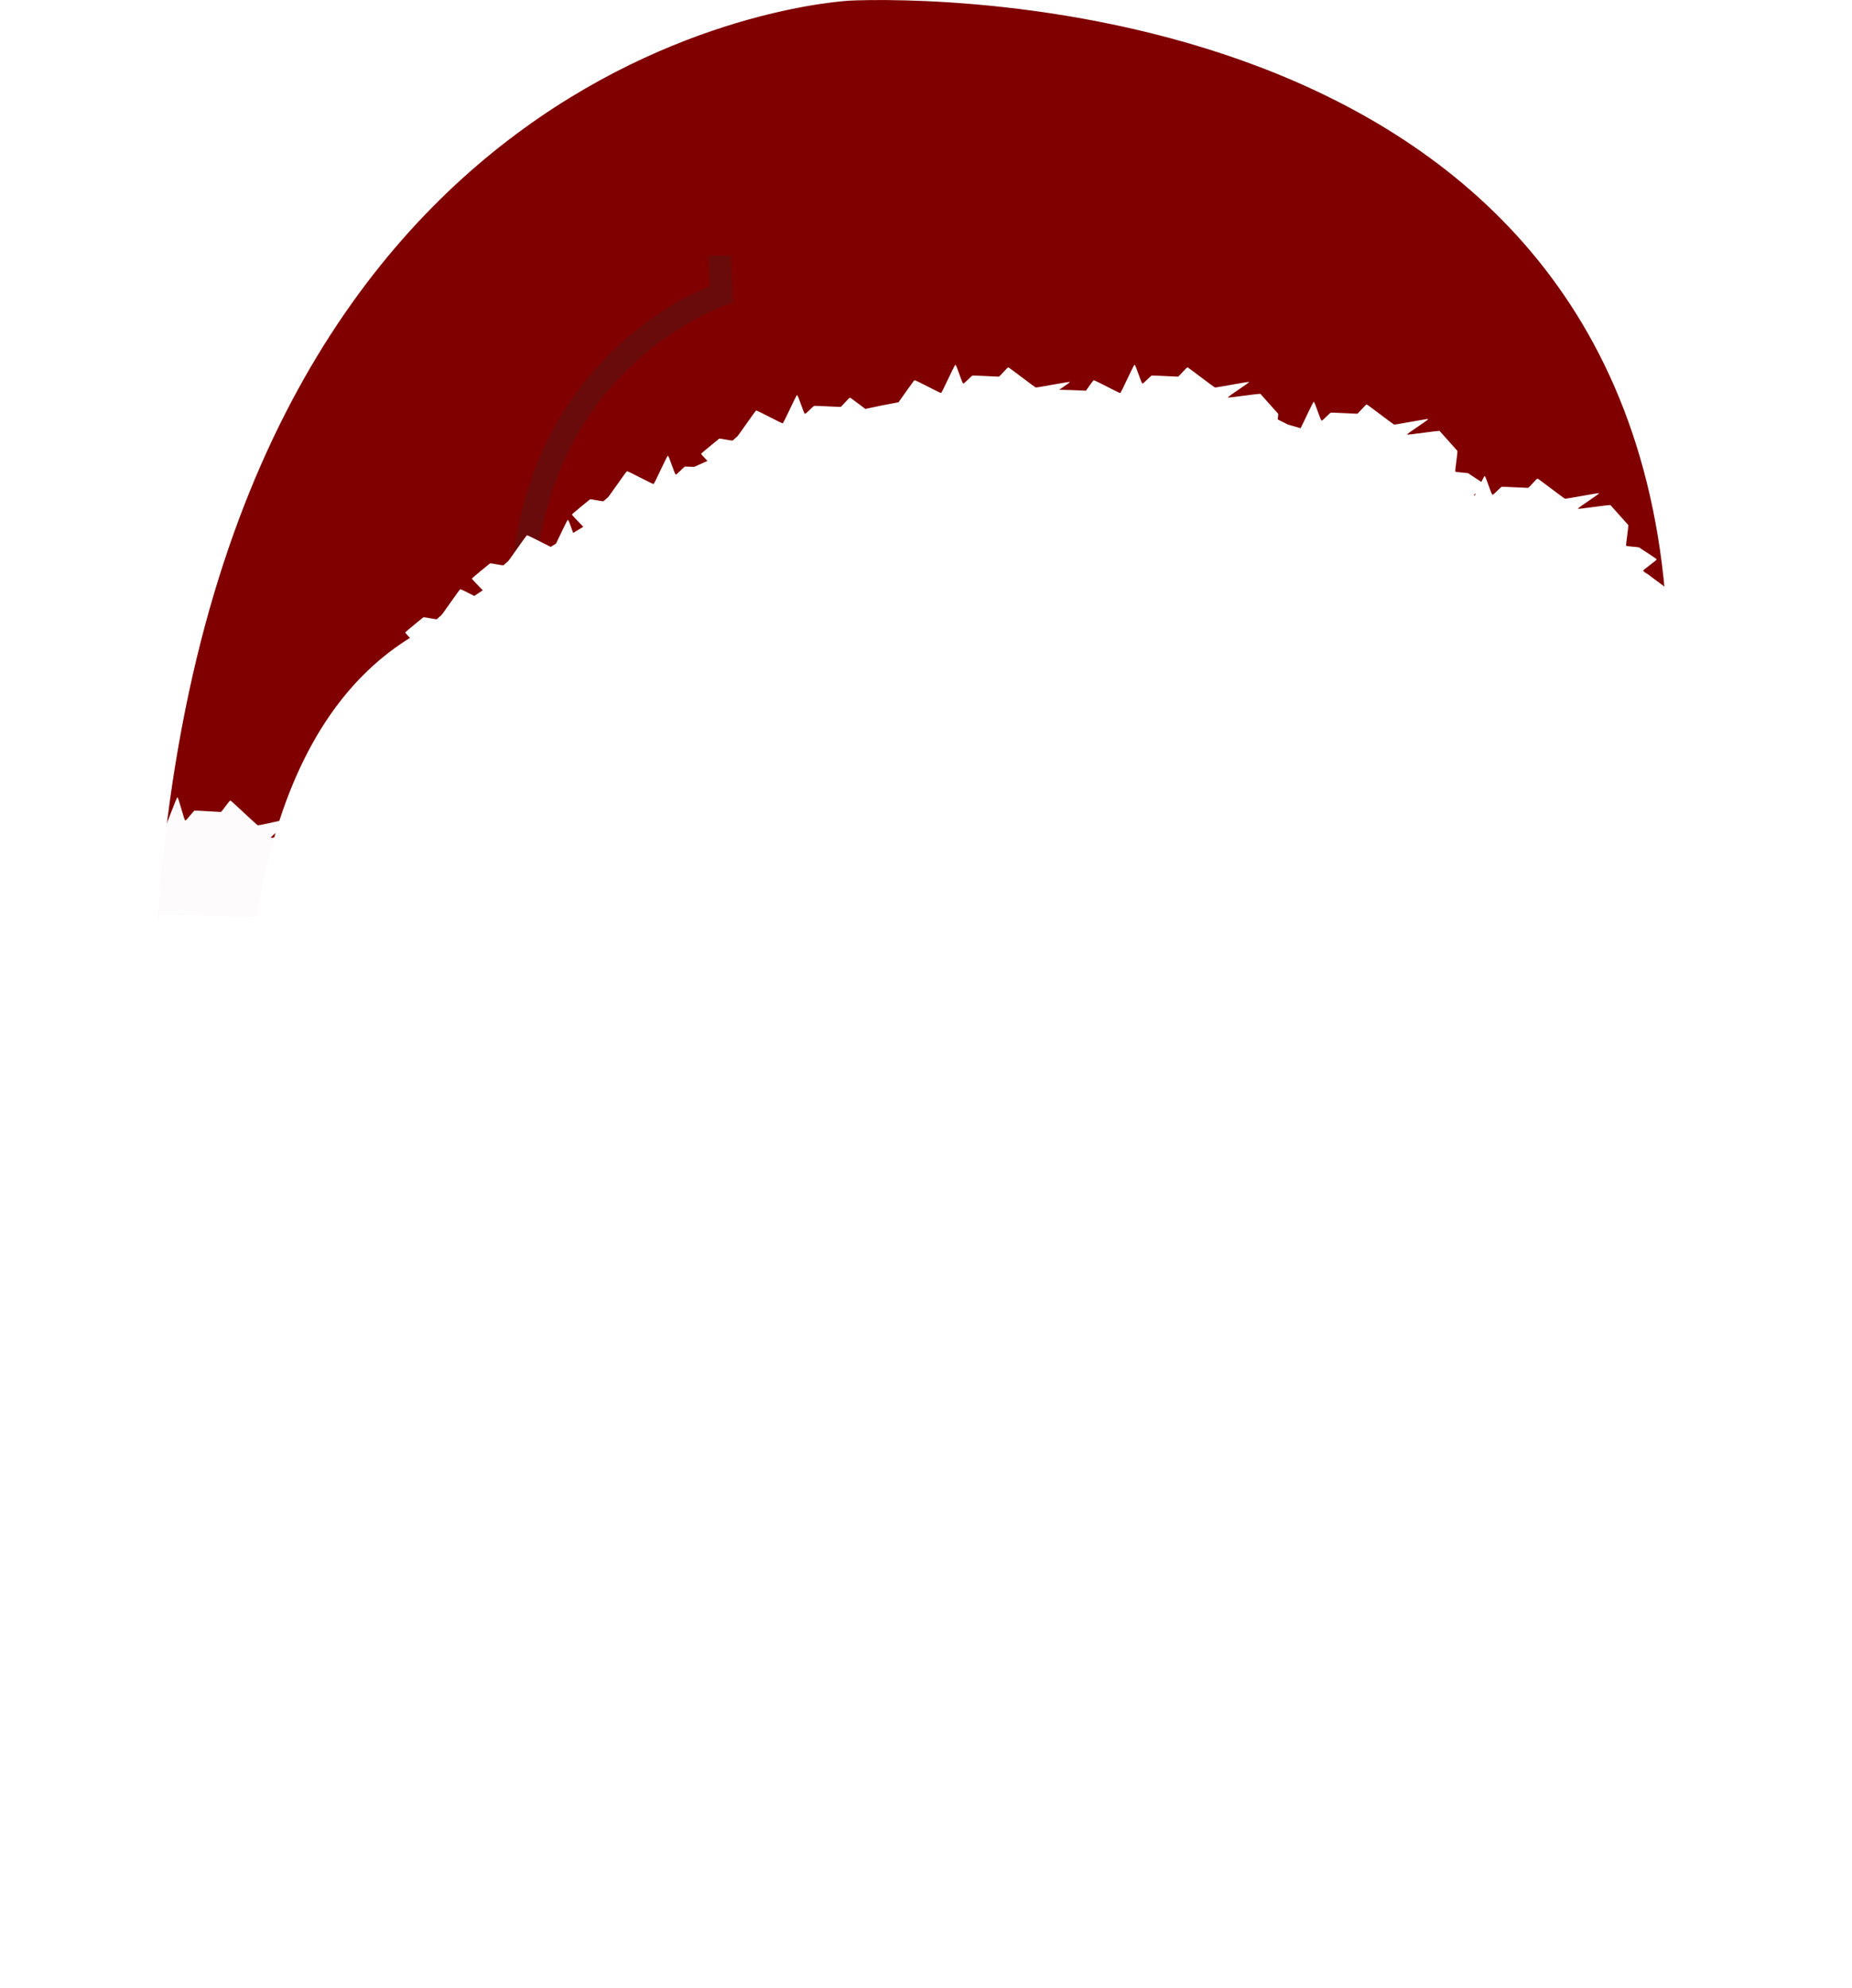 <?xml version="1.0" encoding="UTF-8"?>
<svg width="205.76mm" height="220.83mm" version="1.1" viewBox="0 0 205.76 220.83" xmlns="http://www.w3.org/2000/svg">
<defs>
<filter id="a" x="-.055" y="-.138" width="1.109" height="1.326" color-interpolation-filters="sRGB">
<feFlood flood-color="rgb(0,0,0)" flood-opacity=".498" result="flood"/>
<feComposite in="flood" in2="SourceGraphic" operator="in" result="composite1"/>
<feGaussianBlur in="composite1" result="blur" stdDeviation="3.5"/>
<feOffset dx="4.57967e-15" dy="3" result="offset"/>
<feComposite in="SourceGraphic" in2="offset" result="composite2"/>
</filter>
<filter id="b" x="-.222" y="-.216" width="1.443" height="1.508" color-interpolation-filters="sRGB">
<feFlood flood-color="rgb(0,0,0)" flood-opacity=".498" result="flood"/>
<feComposite in="flood" in2="SourceGraphic" operator="in" result="composite1"/>
<feGaussianBlur in="composite1" result="blur" stdDeviation="3.5"/>
<feOffset dx="4.57967e-15" dy="3" result="offset"/>
<feComposite in="SourceGraphic" in2="offset" result="composite2"/>
</filter>
</defs>
<g transform="translate(-22.312 -25.349)">
<path d="m119.24 25.353c-1.514 0.014-2.309 0.057-2.394 0.061l2e-3 -0.002s-0.049 0.004-0.051 0.004c-8.1e-4 4.5e-5 -0.036 0.002-0.036 0.002l2e-3 1e-3c-0.94 0.046-69.984 3.758-76.939 102l0.36-0.476 10.64 0.259c9.204-56.805 61.538-28.402 61.538-28.402l94.064 13.663 0.461 0.448c9.561-84.466-72.227-87.691-87.647-87.553z" fill="#800000"/>
<path d="m80.273 94.061c-0.263-29.191 22.88-36.292 22.88-36.292" fill="none" stroke="#6a0b0b" stroke-linejoin="round" stroke-width="2.646"/>
<path d="m102.47 59.051c-0.189-4.965-0.189-5.296-0.189-5.296" fill="none" stroke="#6a0b0b" stroke-linejoin="round" stroke-width="2.518"/>
<path d="m128.46 62.867c-0.127 0.032-1.476 3.093-1.592 3.129-0.116 0.036-2.847-1.466-2.96-1.409-0.086 0.043-1.189 1.639-1.768 2.445-1.229 0.22-2.458 0.467-3.686 0.74-0.789-0.594-1.632-1.231-1.698-1.248-0.121-0.03-0.946 1.032-1.076 1.029-0.13-0.003-2.77-0.136-2.899-0.123-0.129 0.013-0.898 0.89-1.035 0.889-0.137-0.002-0.753-2.114-0.88-2.081-0.127 0.032-1.475 3.093-1.591 3.129-0.116 0.036-2.847-1.466-2.96-1.409-0.113 0.057-2.012 2.835-2.115 2.902-0.104 0.066-0.374 0.33-0.464 0.41-0.089 0.081-1.441-0.258-1.53-0.189-0.089 0.069-1.939 1.577-1.994 1.671-0.021 0.036 0.3 0.38 0.699 0.795-0.491 0.216-0.981 0.436-1.471 0.661-0.509-0.023-0.962-0.041-1.011-0.036-0.129 0.013-0.898 0.89-1.035 0.889-0.137-2e-3 -0.753-2.114-0.88-2.082-0.127 0.032-1.475 3.093-1.591 3.129-0.116 0.036-2.847-1.466-2.96-1.409-0.113 0.057-2.011 2.835-2.115 2.902-0.104 0.066-0.374 0.33-0.464 0.41-0.09 0.081-1.441-0.258-1.53-0.189-0.089 0.069-1.939 1.577-1.994 1.671-0.03 0.052 0.649 0.744 1.255 1.369-0.373 0.226-0.737 0.447-1.123 0.684-0.228-0.621-0.508-1.473-0.589-1.452-0.096 0.024-0.882 1.761-1.315 2.636-0.197 0.122-0.391 0.243-0.589 0.366-0.733-0.346-2.555-1.329-2.647-1.282-0.113 0.057-2.011 2.835-2.115 2.902-0.104 0.066-0.375 0.33-0.464 0.41-0.09 0.081-1.441-0.258-1.53-0.189-0.089 0.069-1.939 1.577-1.994 1.671-0.03 0.051 0.608 0.702 1.199 1.311-0.328 0.216-0.631 0.42-0.939 0.626-0.741-0.379-1.506-0.77-1.565-0.74-0.113 0.057-2.011 2.835-2.115 2.902-0.104 0.066-0.374 0.33-0.464 0.41-0.09 0.081-1.441-0.258-1.531-0.189-0.089 0.069-1.939 1.577-1.994 1.671-0.051 0.087 1.881 1.959 2.131 2.316-0.007 0.032-0.016 0.064-0.023 0.096-0.357 0.22-2.481 1.252-2.514 1.347-0.035 0.103 0.815 0.151 0.783 0.253-0.032 0.103-2.143 2.502-2.156 2.603-0.014 0.101 0.237 1.333 0.248 1.431 0.011 0.098 0.972 2.059 1.014 2.153 0.042 0.093 2.481 0.309 2.537 0.403 0.056 0.094-1.714 2.344-1.667 2.44 0.026 0.053 0.919 0.388 1.748 0.7-0.107 0.061-0.186 0.111-0.192 0.127-0.027 0.079 0.461 0.125 0.68 0.188 0.01 0.053 0.023 0.106 0.033 0.16-0.33 0.426-2.073 2.416-2.086 2.508-0.014 0.101 0.237 1.333 0.248 1.431 0.011 0.098 0.972 2.059 1.013 2.152 0.042 0.093 2.481 0.309 2.537 0.403 0.056 0.094-1.713 2.344-1.667 2.44 0.047 0.096 3.022 1.151 3.106 1.235 0.083 0.084-0.027 2.042 0.052 2.118 0.079 0.076 0.352-0.172 0.462-0.122 0.11 0.051 0.683 1.691 0.807 1.73 0.124 0.039 2.238-1.998 2.36-1.963 0.121 0.036 1.187 3.542 1.31 3.579 0.123 0.037 4.111-1.036 4.239-1.029 0.128 6e-3 2.154 1.529 2.288 1.527 0.134-2e-3 1.513-2.279 1.646-2.292 0.133-0.014 0.765-0.379 0.88-0.416 0.115-0.036 0.049 0.287 0.168 0.241 0.119-0.046 4.431-0.764 4.554-0.808 0.122-0.044-1.304-1.487-1.217-1.557 0.087-0.07 3.691 0.807 3.796 0.743 0.104-0.065 1.279-3.378 1.36-3.461 0.081-0.083 0.512-0.43 0.57-0.523 0.058-0.093-0.478-1.136-0.421-1.225 0.033-0.053 1.404-0.475 2.573-0.843 0.194 0.569 0.356 1.02 0.399 1.033 0.123 0.037 4.11-1.036 4.238-1.029 0.128 6e-3 2.154 1.529 2.288 1.527 0.134-2e-3 1.513-2.279 1.646-2.293 0.133-0.014 0.765-0.379 0.88-0.416 0.115-0.036 0.048 0.287 0.167 0.241 0.119-0.046 4.432-0.764 4.554-0.808 0.122-0.044-1.305-1.487-1.218-1.557 0.087-0.07 3.692 0.807 3.796 0.742 0.104-0.065 1.278-3.378 1.36-3.461 0.069-0.07 0.384-0.327 0.517-0.461 0.293 0.719 1.109 3.364 1.216 3.396 0.123 0.037 4.11-1.036 4.238-1.029 0.128 6e-3 2.154 1.529 2.288 1.527 0.134-2e-3 1.513-2.279 1.646-2.293 0.133-0.014 0.765-0.379 0.88-0.416 0.115-0.036 0.048 0.288 0.167 0.241 0.119-0.046 4.432-0.765 4.554-0.808 0.122-0.044-1.305-1.487-1.218-1.557 0.087-0.07 3.692 0.807 3.796 0.742 0.038-0.023 0.226-0.506 0.44-1.069 3e-3 0.171 0.01 0.295 0.028 0.313 0.079 0.076 0.352-0.172 0.462-0.122 0.11 0.051 0.683 1.691 0.807 1.73 0.124 0.039 2.238-1.999 2.36-1.963 0.121 0.036 1.188 3.543 1.31 3.58 0.123 0.037 4.11-1.036 4.238-1.029 0.128 6e-3 2.154 1.529 2.288 1.527 0.134-2e-3 1.514-2.279 1.646-2.292 0.133-0.014 0.764-0.379 0.88-0.416 0.115-0.036 0.049 0.287 0.168 0.241 0.092-0.036 2.667-0.47 3.9-0.687 0.305 0.051 0.611 0.103 0.918 0.155 0.673 0.253 1.305 0.49 1.342 0.528 0.083 0.084-0.027 2.042 0.052 2.118 0.079 0.076 0.352-0.172 0.462-0.122 0.11 0.051 0.683 1.691 0.807 1.73 0.124 0.039 2.238-1.998 2.36-1.963 0.121 0.036 1.187 3.542 1.31 3.579 0.123 0.037 4.111-1.036 4.239-1.029 0.128 6e-3 2.154 1.529 2.288 1.527 0.134-2e-3 1.513-2.279 1.646-2.292 0.133-0.014 0.765-0.379 0.88-0.416 0.115-0.036 0.048 0.287 0.167 0.241 0.019-7e-3 0.163-0.035 0.353-0.069 0.456 0.223 2.952 1.112 3.029 1.19 0.083 0.084-0.027 2.042 0.052 2.118 0.079 0.076 0.352-0.172 0.462-0.122 0.11 0.051 0.683 1.69 0.807 1.73 0.124 0.039 2.238-1.998 2.36-1.963 0.121 0.036 1.188 3.543 1.31 3.58 0.123 0.037 4.11-1.036 4.238-1.029 0.128 6e-3 2.154 1.529 2.288 1.527 0.134-2e-3 1.514-2.279 1.646-2.292 0.044-5e-3 0.149-0.053 0.266-0.11 0.545 0.179 1.099 0.366 1.649 0.549-0.487 0.668-1.081 1.462-1.054 1.518 0.047 0.096 3.022 1.151 3.106 1.235 0.083 0.084-0.028 2.042 0.052 2.118 0.079 0.076 0.352-0.172 0.463-0.122 0.11 0.051 0.683 1.691 0.807 1.73 0.124 0.039 2.238-1.998 2.36-1.963 0.121 0.036 1.187 3.542 1.31 3.579 0.123 0.037 4.11-1.036 4.238-1.029 0.128 6e-3 2.154 1.529 2.288 1.527 0.134-2e-3 1.513-2.279 1.646-2.292 0.133-0.014 0.765-0.379 0.88-0.416 0.115-0.036 0.048 0.287 0.167 0.241 0.119-0.046 4.432-0.764 4.554-0.808s-1.305-1.487-1.218-1.557c0.087-0.07 3.692 0.807 3.796 0.743 0.104-0.065 1.278-3.378 1.36-3.462 0.081-0.083 0.512-0.429 0.571-0.522 0.058-0.093-0.478-1.136-0.422-1.225 0.057-0.09 4.12-1.287 4.16-1.381 0.04-0.094-2.402-2.651-2.377-2.755 0.025-0.103 2.944-0.253 2.937-0.357-7e-3 -0.103-2.765-2.23-2.767-2.329-2e-3 -0.099 1.523-1.151 1.506-1.256-0.016-0.096-1.519-1.018-1.827-1.247 0.03-0.071 0.063-0.154 0.071-0.162 0.081-0.083 0.512-0.429 0.571-0.522 0.058-0.093-0.478-1.136-0.422-1.225 0.057-0.09 4.12-1.287 4.16-1.381 0.04-0.094-2.402-2.651-2.377-2.755 0.025-0.103 2.944-0.253 2.937-0.357-7e-3 -0.103-2.765-2.23-2.767-2.329-2e-3 -0.099 1.523-1.151 1.506-1.256-0.017-0.105-1.833-1.209-1.895-1.3-0.062-0.091-1.445-0.127-1.496-0.219-0.051-0.092 0.295-2.22 0.226-2.303-0.068-0.083-1.886-2.116-1.961-2.198s-3.517 0.458-3.624 0.398c-0.107-0.059 2.464-1.683 2.355-1.73-0.109-0.047-3.655 0.642-3.783 0.614-0.128-0.029-2.928-2.2-3.048-2.231-8e-3 -2e-3 -0.018 8.1e-4 -0.031 7e-3 -0.164-0.14-0.286-0.248-0.287-0.267-2e-3 -0.099 1.523-1.15 1.506-1.255-0.017-0.105-1.833-1.209-1.895-1.3-0.062-0.091-1.444-0.127-1.495-0.219-0.051-0.092 0.295-2.22 0.226-2.303-0.068-0.083-1.886-2.116-1.961-2.198-0.075-0.082-3.517 0.458-3.624 0.398-0.107-0.059 2.464-1.683 2.354-1.73-0.109-0.047-3.655 0.642-3.783 0.614-0.128-0.029-2.928-2.2-3.048-2.231-0.121-0.03-0.947 1.032-1.076 1.029-0.13-3e-3 -2.77-0.135-2.898-0.123-0.129 0.013-0.899 0.89-1.036 0.889-0.137-2e-3 -0.753-2.114-0.88-2.082-0.037 9e-3 -0.18 0.283-0.361 0.652-0.548-0.366-1.359-0.872-1.4-0.933-0.062-0.091-1.444-0.127-1.495-0.219-0.051-0.092 0.295-2.22 0.226-2.303-0.068-0.083-1.886-2.116-1.961-2.198-0.075-0.082-3.517 0.458-3.624 0.398-0.107-0.059 2.464-1.683 2.354-1.73-0.109-0.047-3.655 0.642-3.783 0.614-0.128-0.029-2.928-2.2-3.049-2.231-0.121-0.03-0.946 1.032-1.076 1.029-0.13-0.003-2.77-0.135-2.899-0.123-0.129 0.013-0.898 0.89-1.035 0.889-0.137-0.002-0.753-2.114-0.88-2.082-0.109 0.028-1.1 2.247-1.462 2.924-0.47-0.138-0.94-0.275-1.411-0.407-0.402-0.206-0.804-0.41-1.127-0.568 0.039-0.33 0.067-0.607 0.044-0.634-0.068-0.083-1.886-2.116-1.961-2.198-0.075-0.082-3.517 0.458-3.624 0.398-0.107-0.059 2.464-1.683 2.354-1.73s-3.655 0.642-3.783 0.614c-0.128-0.028-2.928-2.2-3.048-2.231-0.121-0.03-0.947 1.032-1.076 1.029-0.13-0.003-2.77-0.135-2.898-0.123-0.129 0.013-0.899 0.89-1.036 0.889-0.137-0.002-0.753-2.114-0.88-2.081-0.127 0.032-1.475 3.093-1.591 3.129-0.116 0.036-2.847-1.466-2.96-1.409-0.048 0.024-0.435 0.565-0.854 1.157-0.989-0.051-1.978-0.087-2.966-0.107 0.619-0.421 1.24-0.843 1.185-0.867-0.109-0.047-3.655 0.642-3.783 0.614-0.128-0.028-2.928-2.2-3.048-2.231-0.121-0.03-0.947 1.032-1.076 1.029-0.13-0.003-2.77-0.135-2.898-0.123-0.129 0.013-0.899 0.89-1.036 0.889-0.137-0.002-0.752-2.114-0.88-2.081zm57.823 14.283c-0.042 0.089-0.081 0.168-0.121 0.252-0.041-0.02-0.082-0.039-0.122-0.058 0.064-0.054 0.152-0.122 0.243-0.194z" fill="#fff" filter="url(#a)"/>
<path transform="matrix(.866 0 0 .845 32.849 106.2)" d="m29.165 33.268c-0.067 0.136-0.565 0.642-0.659 0.764-0.094 0.122-1.45 4.967-1.571 5.062-0.121 0.095-4.284-1.188-4.385-1.086s1.548 2.213 1.406 2.277c-0.141 0.064-5.123 1.114-5.261 1.182-0.138 0.068-0.061-0.405-0.194-0.352-0.133 0.053-0.863 0.588-1.016 0.608-0.153 0.02-1.747 3.349-1.902 3.353-0.155 0.003-2.495-2.224-2.643-2.233-0.148-0.01-4.754 1.559-4.896 1.505-0.142-0.054-1.373-5.182-1.513-5.235-0.14-0.052-2.583 2.928-2.726 2.87-0.143-0.058-0.805-2.456-0.933-2.53-0.127-0.074-0.442 0.289-0.534 0.178s0.036-2.974-0.06-3.097-3.534-1.666-3.588-1.806c-0.054-0.14 1.99-3.431 1.925-3.568-0.065-0.137-2.883-0.453-2.931-0.589s-1.159-3.005-1.171-3.148c-0.012-0.143-0.303-1.946-0.286-2.093 0.016-0.148 2.454-3.656 2.491-3.806 0.037-0.15-0.945-0.22-0.905-0.37 0.04-0.15 2.895-1.896 2.965-2.025 0.07-0.129-2.559-3.335-2.495-3.472 0.064-0.138 2.2-2.344 2.303-2.444 0.103-0.101 1.664 0.395 1.768 0.277s0.416-0.503 0.536-0.6c0.12-0.097 2.312-4.16 2.443-4.244 0.131-0.084 3.286 2.113 3.42 2.061 0.134-0.052 1.691-4.529 1.838-4.576 0.147-0.047 0.858 3.042 1.016 3.044 0.158 0.002 1.048-1.281 1.196-1.3 0.149-0.018 3.199 0.175 3.349 0.18 0.15 0.004 1.104-1.549 1.243-1.505 0.139 0.044 3.374 3.221 3.522 3.262 0.148 0.042 4.244-0.966 4.37-0.898 0.126 0.069-2.843 2.443-2.72 2.53 0.123 0.087 4.1-0.702 4.186-0.582s2.186 3.094 2.265 3.215c0.079 0.121-0.32 3.233-0.261 3.368 0.059 0.135 1.655 0.187 1.727 0.32s2.17 1.748 2.189 1.902c0.02 0.153-1.742 1.691-1.74 1.836 0.002 0.144 3.189 3.255 3.197 3.406 0.008 0.151-3.364 0.37-3.393 0.521s2.792 3.891 2.746 4.028c-0.047 0.137-4.74 1.888-4.806 2.019-0.065 0.131 0.554 1.656 0.487 1.792z" fill="#fff" fill-opacity=".981" filter="url(#b)"/>
</g>
</svg>
